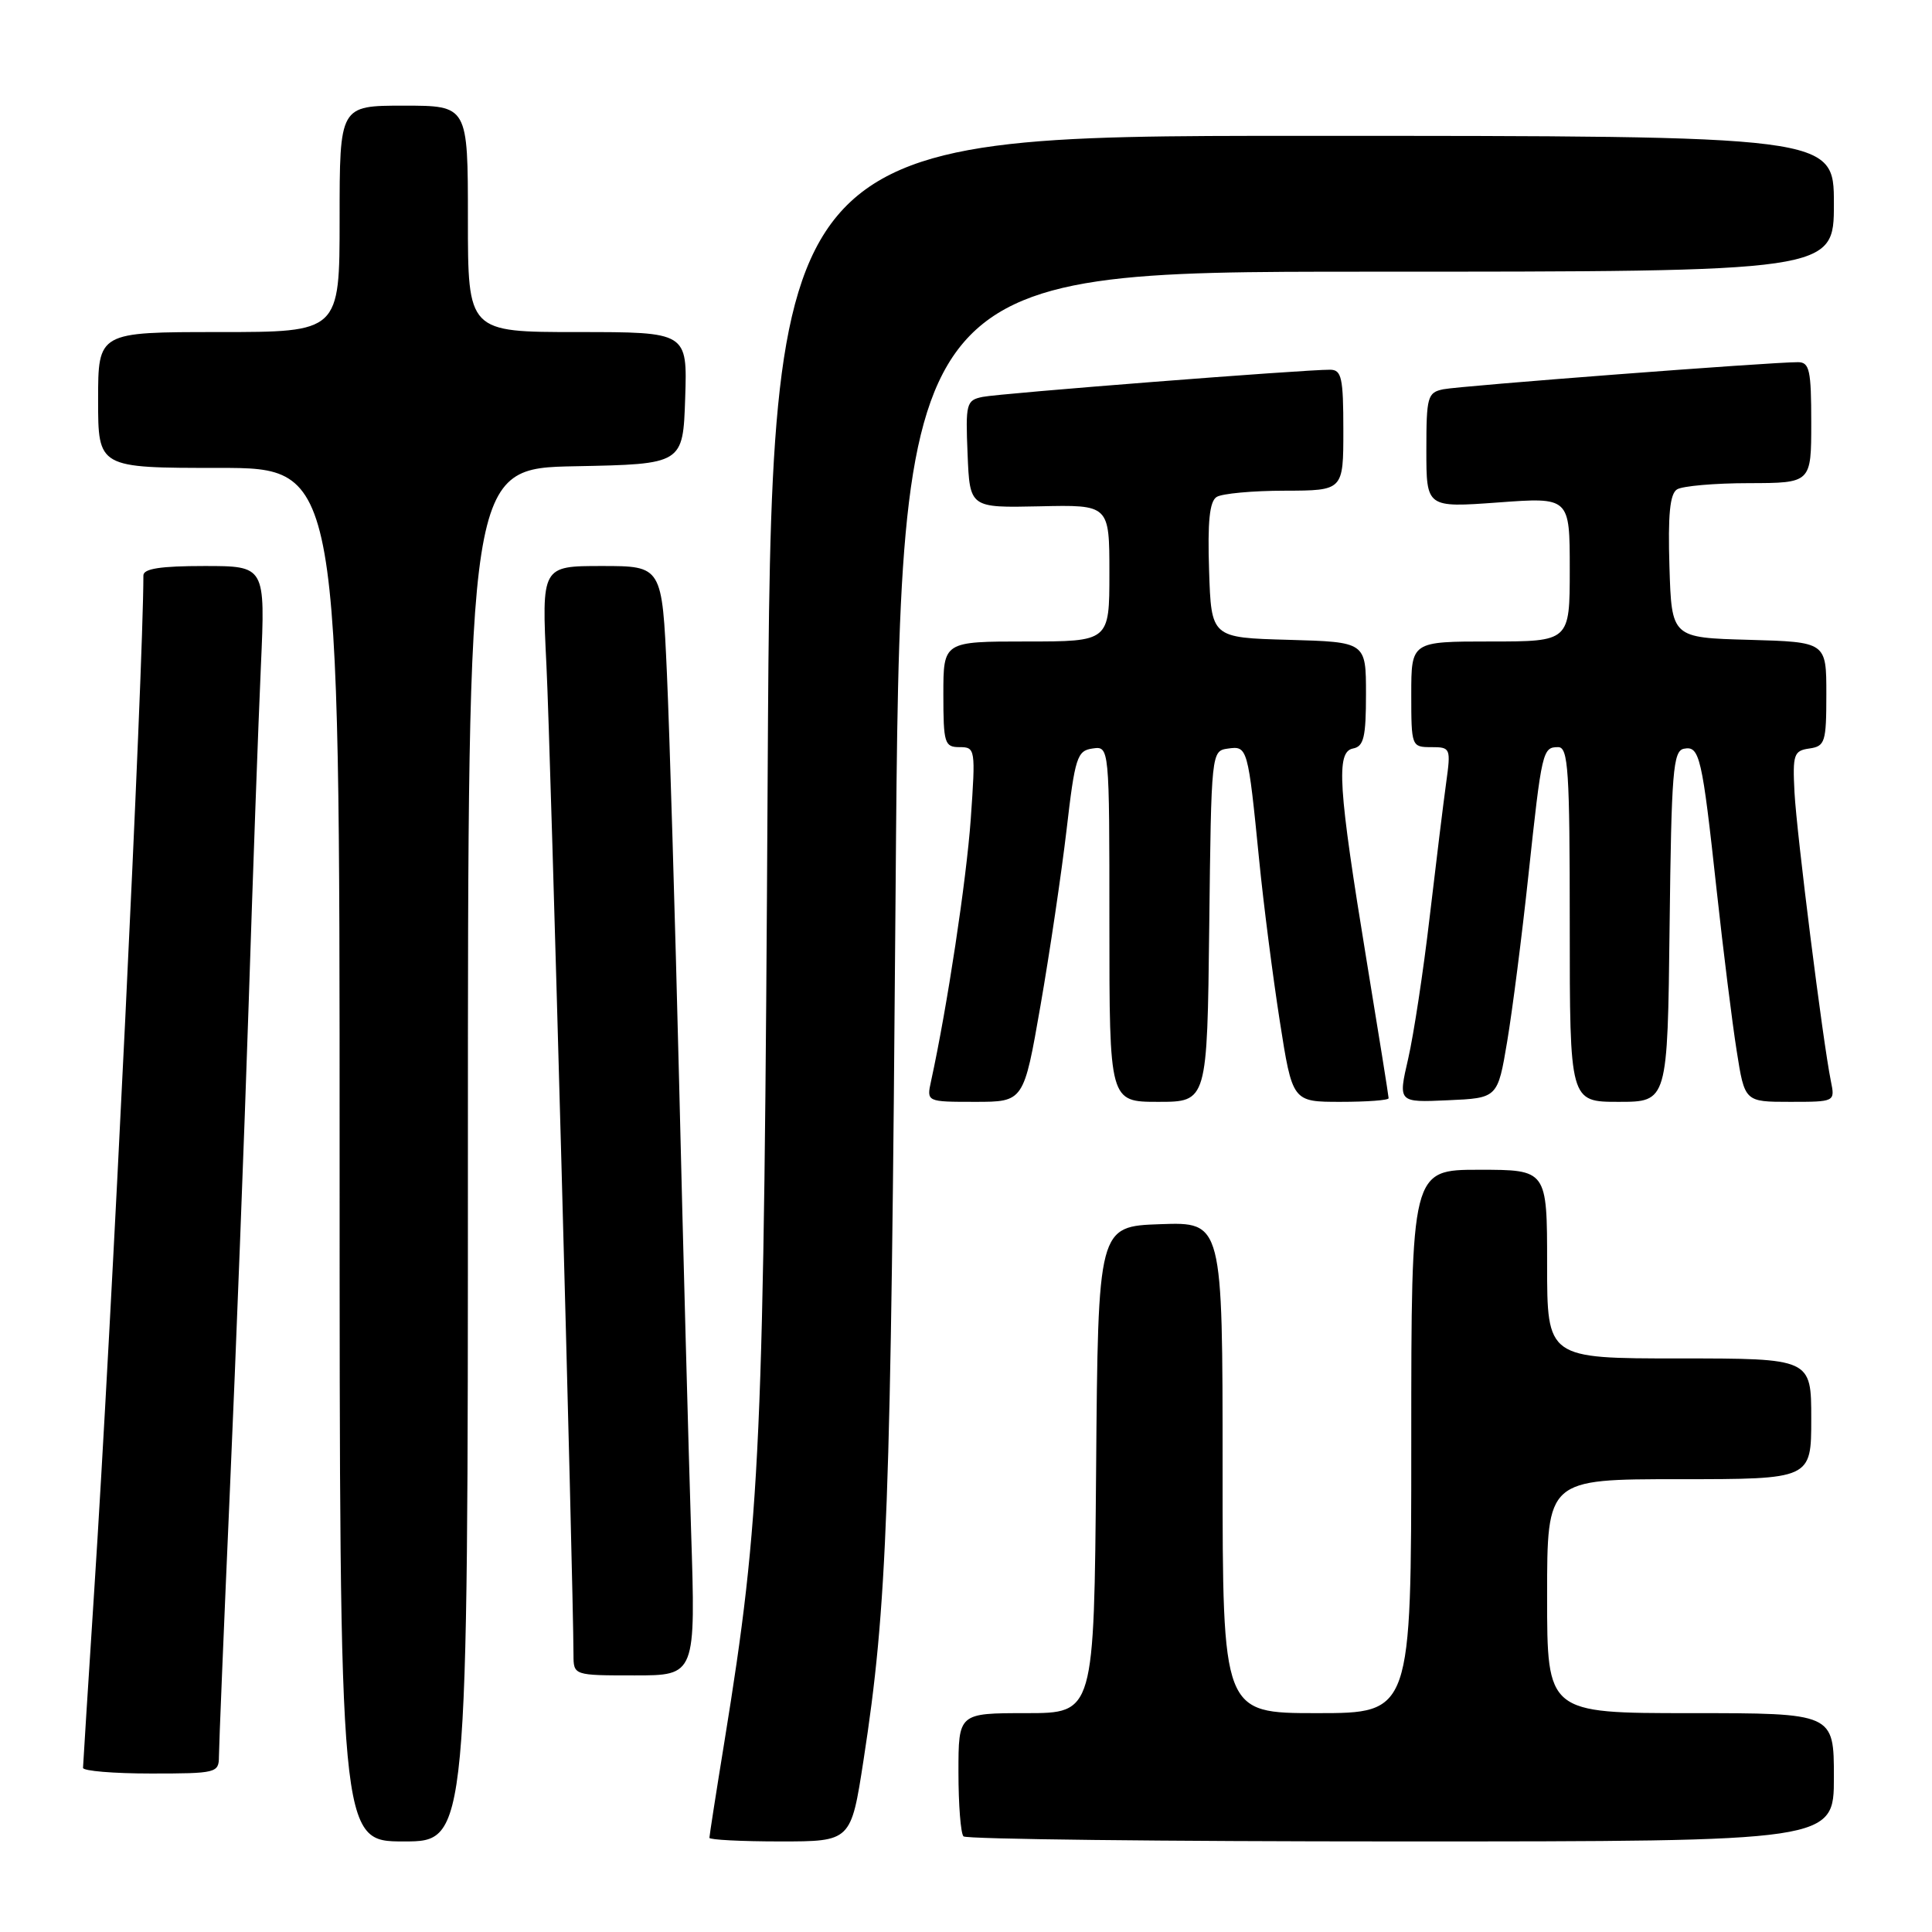 <?xml version="1.0" encoding="UTF-8" standalone="no"?>
<!DOCTYPE svg PUBLIC "-//W3C//DTD SVG 1.1//EN" "http://www.w3.org/Graphics/SVG/1.1/DTD/svg11.dtd" >
<svg xmlns="http://www.w3.org/2000/svg" xmlns:xlink="http://www.w3.org/1999/xlink" version="1.1" viewBox="0 0 256 256">
 <g >
 <path fill="currentColor"
d=" M 62.00 153.03 C 62.00 62.05 62.00 62.05 76.25 61.78 C 90.50 61.50 90.50 61.50 90.79 52.75 C 91.08 44.00 91.08 44.00 76.54 44.00 C 62.00 44.00 62.00 44.00 62.00 29.00 C 62.00 14.00 62.00 14.00 53.50 14.00 C 45.00 14.00 45.00 14.00 45.00 29.00 C 45.00 44.00 45.00 44.00 29.00 44.00 C 13.00 44.00 13.00 44.00 13.00 53.00 C 13.00 62.00 13.00 62.00 29.00 62.00 C 45.00 62.00 45.00 62.00 45.00 153.00 C 45.00 244.00 45.00 244.00 53.50 244.00 C 62.00 244.00 62.00 244.00 62.00 153.03 Z  M 114.42 233.24 C 117.58 212.74 118.04 200.13 118.67 118.25 C 119.30 36.00 119.30 36.00 181.15 36.00 C 243.00 36.00 243.00 36.00 243.00 27.00 C 243.00 18.00 243.00 18.00 172.60 18.00 C 102.20 18.00 102.20 18.00 101.72 102.75 C 101.22 192.14 100.83 200.85 95.99 230.77 C 94.89 237.52 94.00 243.26 94.00 243.52 C 94.00 243.78 98.22 244.00 103.38 244.00 C 112.76 244.00 112.76 244.00 114.42 233.24 Z  M 243.00 235.50 C 243.00 227.00 243.00 227.00 224.00 227.00 C 205.00 227.00 205.00 227.00 205.00 211.50 C 205.00 196.00 205.00 196.00 222.50 196.00 C 240.00 196.00 240.00 196.00 240.00 188.00 C 240.00 180.00 240.00 180.00 222.50 180.00 C 205.00 180.00 205.00 180.00 205.00 167.50 C 205.00 155.00 205.00 155.00 196.00 155.00 C 187.00 155.00 187.00 155.00 187.00 191.00 C 187.00 227.00 187.00 227.00 174.50 227.00 C 162.00 227.00 162.00 227.00 162.00 194.46 C 162.00 161.92 162.00 161.92 153.75 162.21 C 145.50 162.50 145.50 162.50 145.24 194.75 C 144.97 227.00 144.97 227.00 135.99 227.00 C 127.00 227.00 127.00 227.00 127.00 234.83 C 127.00 239.14 127.30 242.97 127.67 243.33 C 128.03 243.70 154.13 244.00 185.67 244.00 C 243.00 244.00 243.00 244.00 243.00 235.50 Z  M 29.01 232.75 C 29.01 231.51 29.66 215.65 30.46 197.50 C 31.26 179.35 32.38 150.32 32.95 133.00 C 33.51 115.67 34.24 95.54 34.57 88.25 C 35.16 75.00 35.16 75.00 27.08 75.00 C 21.28 75.00 19.00 75.35 19.00 76.25 C 19.00 88.53 14.77 175.75 12.47 211.00 C 11.67 223.38 11.01 233.84 11.00 234.25 C 11.00 234.66 15.05 235.00 20.00 235.00 C 28.67 235.00 29.00 234.92 29.01 232.75 Z  M 91.57 202.75 C 91.24 192.16 90.52 165.50 89.99 143.50 C 89.45 121.50 88.72 97.09 88.37 89.25 C 87.73 75.00 87.73 75.00 79.74 75.00 C 71.76 75.00 71.76 75.00 72.41 88.25 C 72.95 99.04 75.96 209.43 75.99 219.25 C 76.00 222.00 76.00 222.00 84.09 222.00 C 92.19 222.00 92.19 222.00 91.57 202.75 Z  M 137.87 133.25 C 139.09 126.24 140.64 115.78 141.32 110.00 C 142.44 100.34 142.72 99.47 144.77 99.18 C 147.00 98.86 147.00 98.86 147.00 122.43 C 147.00 146.00 147.00 146.00 153.48 146.00 C 159.96 146.00 159.96 146.00 160.23 122.75 C 160.50 99.60 160.51 99.50 162.71 99.19 C 165.31 98.82 165.36 99.00 166.85 114.00 C 167.42 119.78 168.65 129.34 169.57 135.25 C 171.25 146.00 171.25 146.00 177.63 146.00 C 181.13 146.00 184.00 145.79 184.00 145.52 C 184.00 145.26 182.69 137.05 181.08 127.27 C 177.31 104.29 177.01 99.62 179.28 99.18 C 180.71 98.91 181.00 97.68 181.00 91.96 C 181.00 85.07 181.00 85.07 170.75 84.78 C 160.50 84.50 160.50 84.50 160.21 75.58 C 160.00 69.13 160.27 66.44 161.21 65.85 C 161.92 65.40 165.99 65.02 170.25 65.02 C 178.00 65.00 178.00 65.00 178.00 57.00 C 178.00 50.05 177.77 49.00 176.25 48.99 C 172.93 48.96 132.50 52.12 130.21 52.59 C 128.04 53.03 127.93 53.45 128.21 60.18 C 128.50 67.29 128.50 67.29 137.75 67.09 C 147.00 66.88 147.00 66.88 147.00 75.94 C 147.00 85.00 147.00 85.00 136.00 85.00 C 125.00 85.00 125.00 85.00 125.00 92.00 C 125.00 98.49 125.16 99.00 127.15 99.00 C 129.24 99.00 129.28 99.24 128.63 108.53 C 128.05 116.65 125.51 133.46 123.37 143.25 C 122.77 146.00 122.77 146.00 129.21 146.00 C 135.65 146.00 135.65 146.00 137.87 133.25 Z  M 199.71 138.00 C 200.40 133.88 201.67 123.97 202.52 116.00 C 204.30 99.43 204.40 99.00 206.47 99.00 C 207.80 99.00 208.00 102.06 208.00 122.50 C 208.00 146.00 208.00 146.00 214.48 146.00 C 220.96 146.00 220.96 146.00 221.23 122.76 C 221.47 102.22 221.69 99.49 223.13 99.21 C 225.21 98.81 225.53 100.17 227.47 118.00 C 228.34 125.97 229.53 135.54 230.12 139.25 C 231.18 146.00 231.18 146.00 237.17 146.00 C 243.16 146.00 243.16 146.00 242.60 143.25 C 241.53 137.98 238.07 110.46 237.78 105.00 C 237.52 99.96 237.69 99.47 239.75 99.18 C 241.83 98.88 242.00 98.35 242.00 91.97 C 242.00 85.07 242.00 85.07 231.75 84.78 C 221.50 84.50 221.50 84.50 221.21 75.08 C 221.00 68.22 221.27 65.44 222.21 64.85 C 222.92 64.40 227.21 64.02 231.75 64.02 C 240.00 64.00 240.00 64.00 240.00 56.00 C 240.00 49.05 239.77 48.00 238.25 47.99 C 234.79 47.97 193.45 51.13 191.25 51.58 C 189.15 52.01 189.00 52.56 189.00 59.66 C 189.00 67.27 189.00 67.27 198.50 66.58 C 208.00 65.88 208.00 65.88 208.00 75.44 C 208.00 85.00 208.00 85.00 197.50 85.00 C 187.00 85.00 187.00 85.00 187.00 92.00 C 187.00 98.90 187.04 99.00 189.64 99.00 C 192.21 99.00 192.26 99.12 191.62 103.75 C 191.26 106.36 190.28 114.35 189.44 121.50 C 188.61 128.65 187.32 137.11 186.59 140.29 C 185.25 146.09 185.25 146.09 191.85 145.79 C 198.45 145.50 198.45 145.50 199.71 138.00 Z "/>
</g>
</svg>